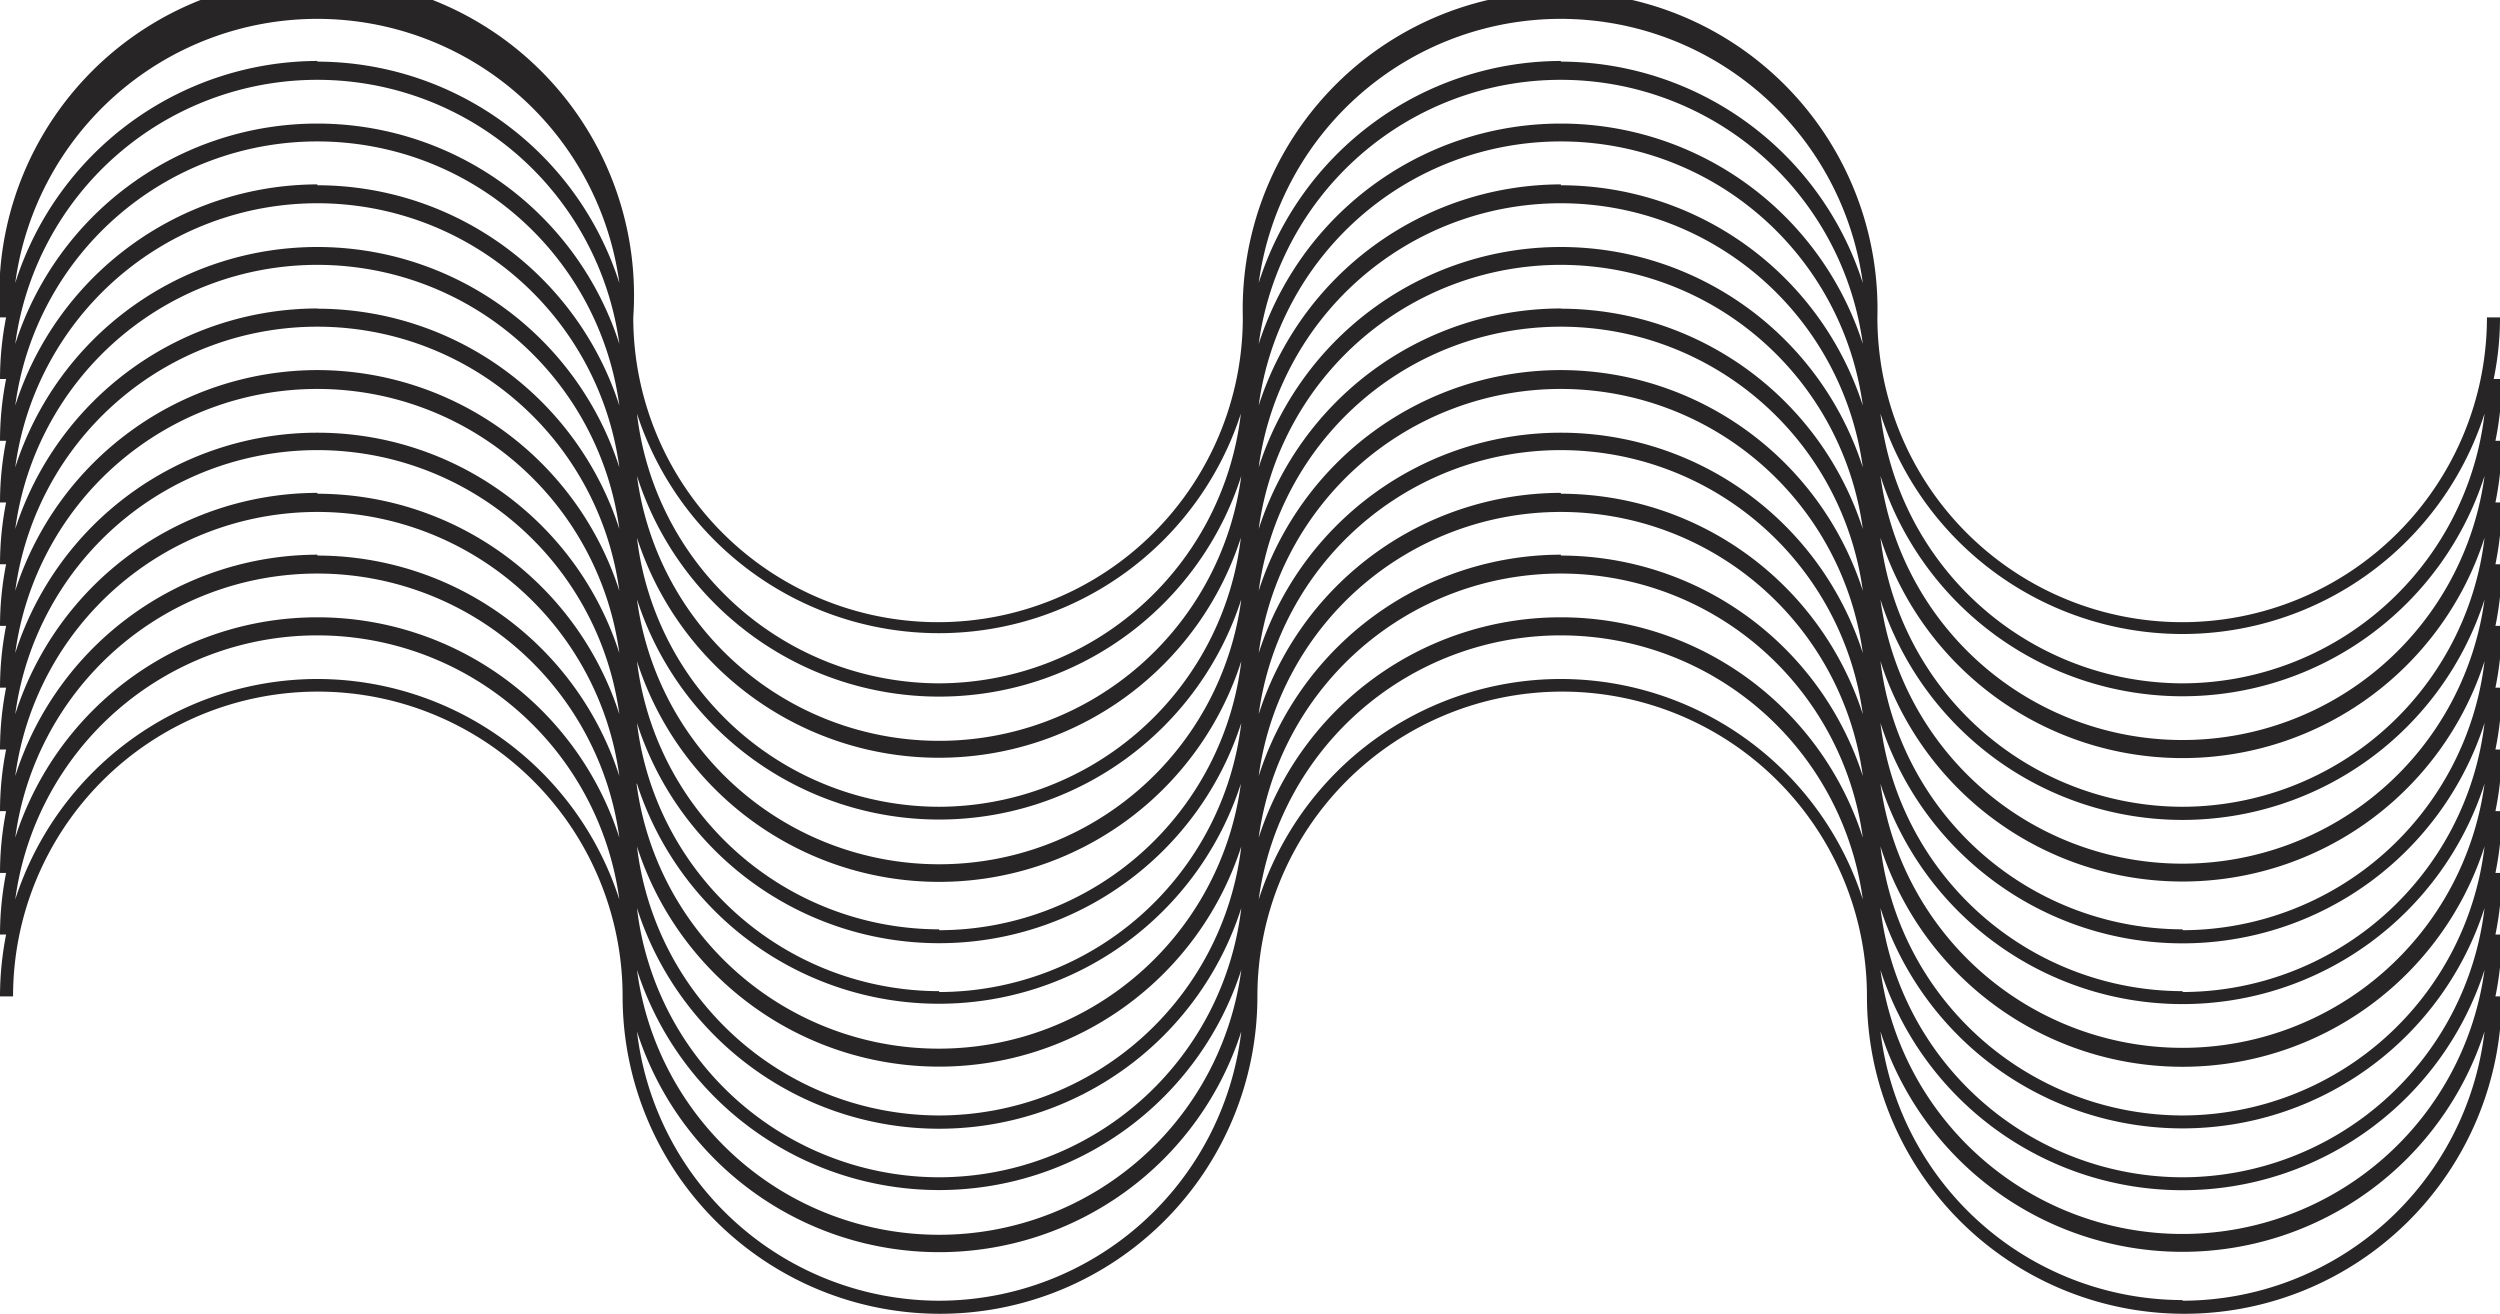<svg xmlns="http://www.w3.org/2000/svg" viewBox="0 0 114.84 60.35"><defs><style>.cls-1{fill:#272525;}</style></defs><g id="Livello_2" data-name="Livello 2"><g id="Livello_1-2" data-name="Livello 1"><path class="cls-1" d="M114.55,17.41a13.86,13.86,0,0,0,.29-2.83h-.6a14,14,0,0,1-28,0h0a14.58,14.58,0,1,0-29.15,0,14,14,0,0,1-28,0h0A14.58,14.58,0,1,0,0,14.58H.28A14.68,14.68,0,0,0,0,17.41H.28A14.78,14.78,0,0,0,0,20.25H.28A14.68,14.68,0,0,0,0,23.08H.28A14.78,14.78,0,0,0,0,25.92H.28A14.68,14.68,0,0,0,0,28.75H.28A14.78,14.78,0,0,0,0,31.59H.28A14.78,14.78,0,0,0,0,34.43H.28A14.6,14.6,0,0,0,0,37.26H.28A14.78,14.78,0,0,0,0,40.1H.28A14.68,14.68,0,0,0,0,42.93H.28A14.78,14.78,0,0,0,0,45.77H.6a14,14,0,1,1,28,0h0a14.58,14.58,0,1,0,29.16,0,14,14,0,1,1,28,0h0a14.58,14.58,0,0,0,29.16,0h-.29a14,14,0,0,0,.29-2.84h-.29a13.93,13.93,0,0,0,.29-2.83h-.29a14,14,0,0,0,.29-2.84h-.29a13.93,13.93,0,0,0,.29-2.83h-.29a14,14,0,0,0,.29-2.84h-.29a14,14,0,0,0,.29-2.84h-.29a13.86,13.86,0,0,0,.29-2.83h-.29a14,14,0,0,0,.29-2.84h-.29a13.86,13.86,0,0,0,.29-2.83h-.29a14,14,0,0,0,.29-2.84Zm-100,13.78A14.6,14.6,0,0,0,.7,41.32a14,14,0,0,1,27.75,0A14.59,14.59,0,0,0,14.58,31.19ZM.7,38.48a14,14,0,0,1,27.75,0,14.57,14.57,0,0,0-27.75,0Zm13.88-13A14.6,14.6,0,0,0,.7,35.65a14,14,0,0,1,27.75,0A14.59,14.59,0,0,0,14.58,25.52Zm0-2.84A14.6,14.6,0,0,0,.7,32.81a14,14,0,0,1,27.75,0A14.59,14.59,0,0,0,14.58,22.68ZM.7,30a14,14,0,0,1,27.75,0A14.57,14.57,0,0,0,.7,30ZM14.58,17A14.6,14.6,0,0,0,.7,27.14a14,14,0,0,1,27.75,0A14.59,14.59,0,0,0,14.58,17Zm0-2.83A14.61,14.61,0,0,0,.7,24.3a14,14,0,0,1,27.75,0A14.59,14.59,0,0,0,14.58,14.18ZM.7,21.47a14,14,0,0,1,27.75,0,14.57,14.57,0,0,0-27.75,0Zm13.88-13A14.61,14.61,0,0,0,.7,18.63a14,14,0,0,1,27.75,0A14.59,14.59,0,0,0,14.58,8.51ZM.7,15.8a14,14,0,0,1,27.75,0A14.57,14.57,0,0,0,.7,15.8Zm13.88-13A14.61,14.61,0,0,0,.7,13a14,14,0,0,1,27.75,0A14.6,14.6,0,0,0,14.58,2.83ZM43.14,59.75A14,14,0,0,1,29.26,47.38a14.57,14.57,0,0,0,27.76,0A14,14,0,0,1,43.14,59.75ZM29.26,44.55a14.58,14.58,0,0,0,27.76,0,14,14,0,0,1-27.76,0Zm13.88,9.53A14,14,0,0,1,29.26,41.71a14.57,14.57,0,0,0,27.76,0A14,14,0,0,1,43.14,54.08Zm0-2.84A14,14,0,0,1,29.26,38.88a14.58,14.58,0,0,0,27.76,0A14,14,0,0,1,43.14,51.24ZM29.26,36A14.57,14.57,0,0,0,57,36a14,14,0,0,1-27.76,0Zm13.88,9.53A14,14,0,0,1,29.26,33.21a14.58,14.58,0,0,0,27.76,0A14,14,0,0,1,43.14,45.57Zm0-2.84A14,14,0,0,1,29.26,30.37a14.57,14.57,0,0,0,27.76,0A14,14,0,0,1,43.14,42.73ZM29.26,27.53a14.58,14.58,0,0,0,27.76,0,14,14,0,0,1-27.76,0Zm13.88,9.53A14,14,0,0,1,29.26,24.7,14.57,14.57,0,0,0,57,24.7,14,14,0,0,1,43.14,37.06ZM29.26,21.86a14.57,14.57,0,0,0,27.76,0,14,14,0,0,1-27.76,0Zm13.88,9.53A14,14,0,0,1,29.26,19,14.58,14.58,0,0,0,57,19,14,14,0,0,1,43.14,31.39Zm28.56-.2A14.59,14.59,0,0,0,57.82,41.32a14,14,0,0,1,27.75,0A14.59,14.59,0,0,0,71.7,31.19ZM57.82,38.48a14,14,0,0,1,27.75,0,14.57,14.57,0,0,0-27.75,0Zm13.88-13A14.59,14.59,0,0,0,57.82,35.65a14,14,0,0,1,27.75,0A14.59,14.59,0,0,0,71.7,25.52Zm0-2.84A14.59,14.59,0,0,0,57.82,32.81a14,14,0,0,1,27.75,0A14.59,14.59,0,0,0,71.7,22.68ZM57.82,30a14,14,0,0,1,27.75,0,14.57,14.57,0,0,0-27.75,0ZM71.7,17A14.59,14.59,0,0,0,57.82,27.14a14,14,0,0,1,27.75,0A14.59,14.59,0,0,0,71.7,17Zm0-2.83A14.6,14.6,0,0,0,57.82,24.3a14,14,0,0,1,27.75,0A14.59,14.59,0,0,0,71.7,14.18ZM57.82,21.47a14,14,0,0,1,27.75,0,14.57,14.57,0,0,0-27.75,0Zm13.88-13A14.6,14.6,0,0,0,57.82,18.63a14,14,0,0,1,27.75,0A14.59,14.59,0,0,0,71.7,8.51ZM57.82,15.8a14,14,0,0,1,27.75,0,14.57,14.57,0,0,0-27.75,0Zm13.88-13A14.6,14.6,0,0,0,57.82,13a14,14,0,0,1,27.75,0A14.6,14.6,0,0,0,71.7,2.83Zm28.56,56.92A14,14,0,0,1,86.38,47.38a14.57,14.57,0,0,0,27.75,0A14,14,0,0,1,100.26,59.75ZM86.38,44.55a14.57,14.57,0,0,0,27.75,0,14,14,0,0,1-27.75,0Zm13.88,9.53A14,14,0,0,1,86.38,41.71a14.57,14.57,0,0,0,27.75,0A14,14,0,0,1,100.26,54.08Zm0-2.84A14,14,0,0,1,86.38,38.88a14.57,14.57,0,0,0,27.75,0A14,14,0,0,1,100.26,51.24ZM86.38,36a14.57,14.57,0,0,0,27.75,0,14,14,0,0,1-27.75,0Zm13.88,9.53A14,14,0,0,1,86.38,33.21a14.57,14.57,0,0,0,27.75,0A14,14,0,0,1,100.26,45.57Zm0-2.84A14,14,0,0,1,86.38,30.37a14.57,14.57,0,0,0,27.75,0A14,14,0,0,1,100.26,42.73ZM86.38,27.54a14.57,14.57,0,0,0,27.75,0,14,14,0,0,1-27.75,0Zm13.88,9.52A14,14,0,0,1,86.38,24.7a14.57,14.57,0,0,0,27.75,0A14,14,0,0,1,100.26,37.06ZM86.38,21.86a14.57,14.57,0,0,0,27.75,0,14,14,0,0,1-27.75,0Zm13.88,9.53A14,14,0,0,1,86.38,19a14.57,14.57,0,0,0,27.75,0A14,14,0,0,1,100.26,31.39Z"/></g></g></svg>